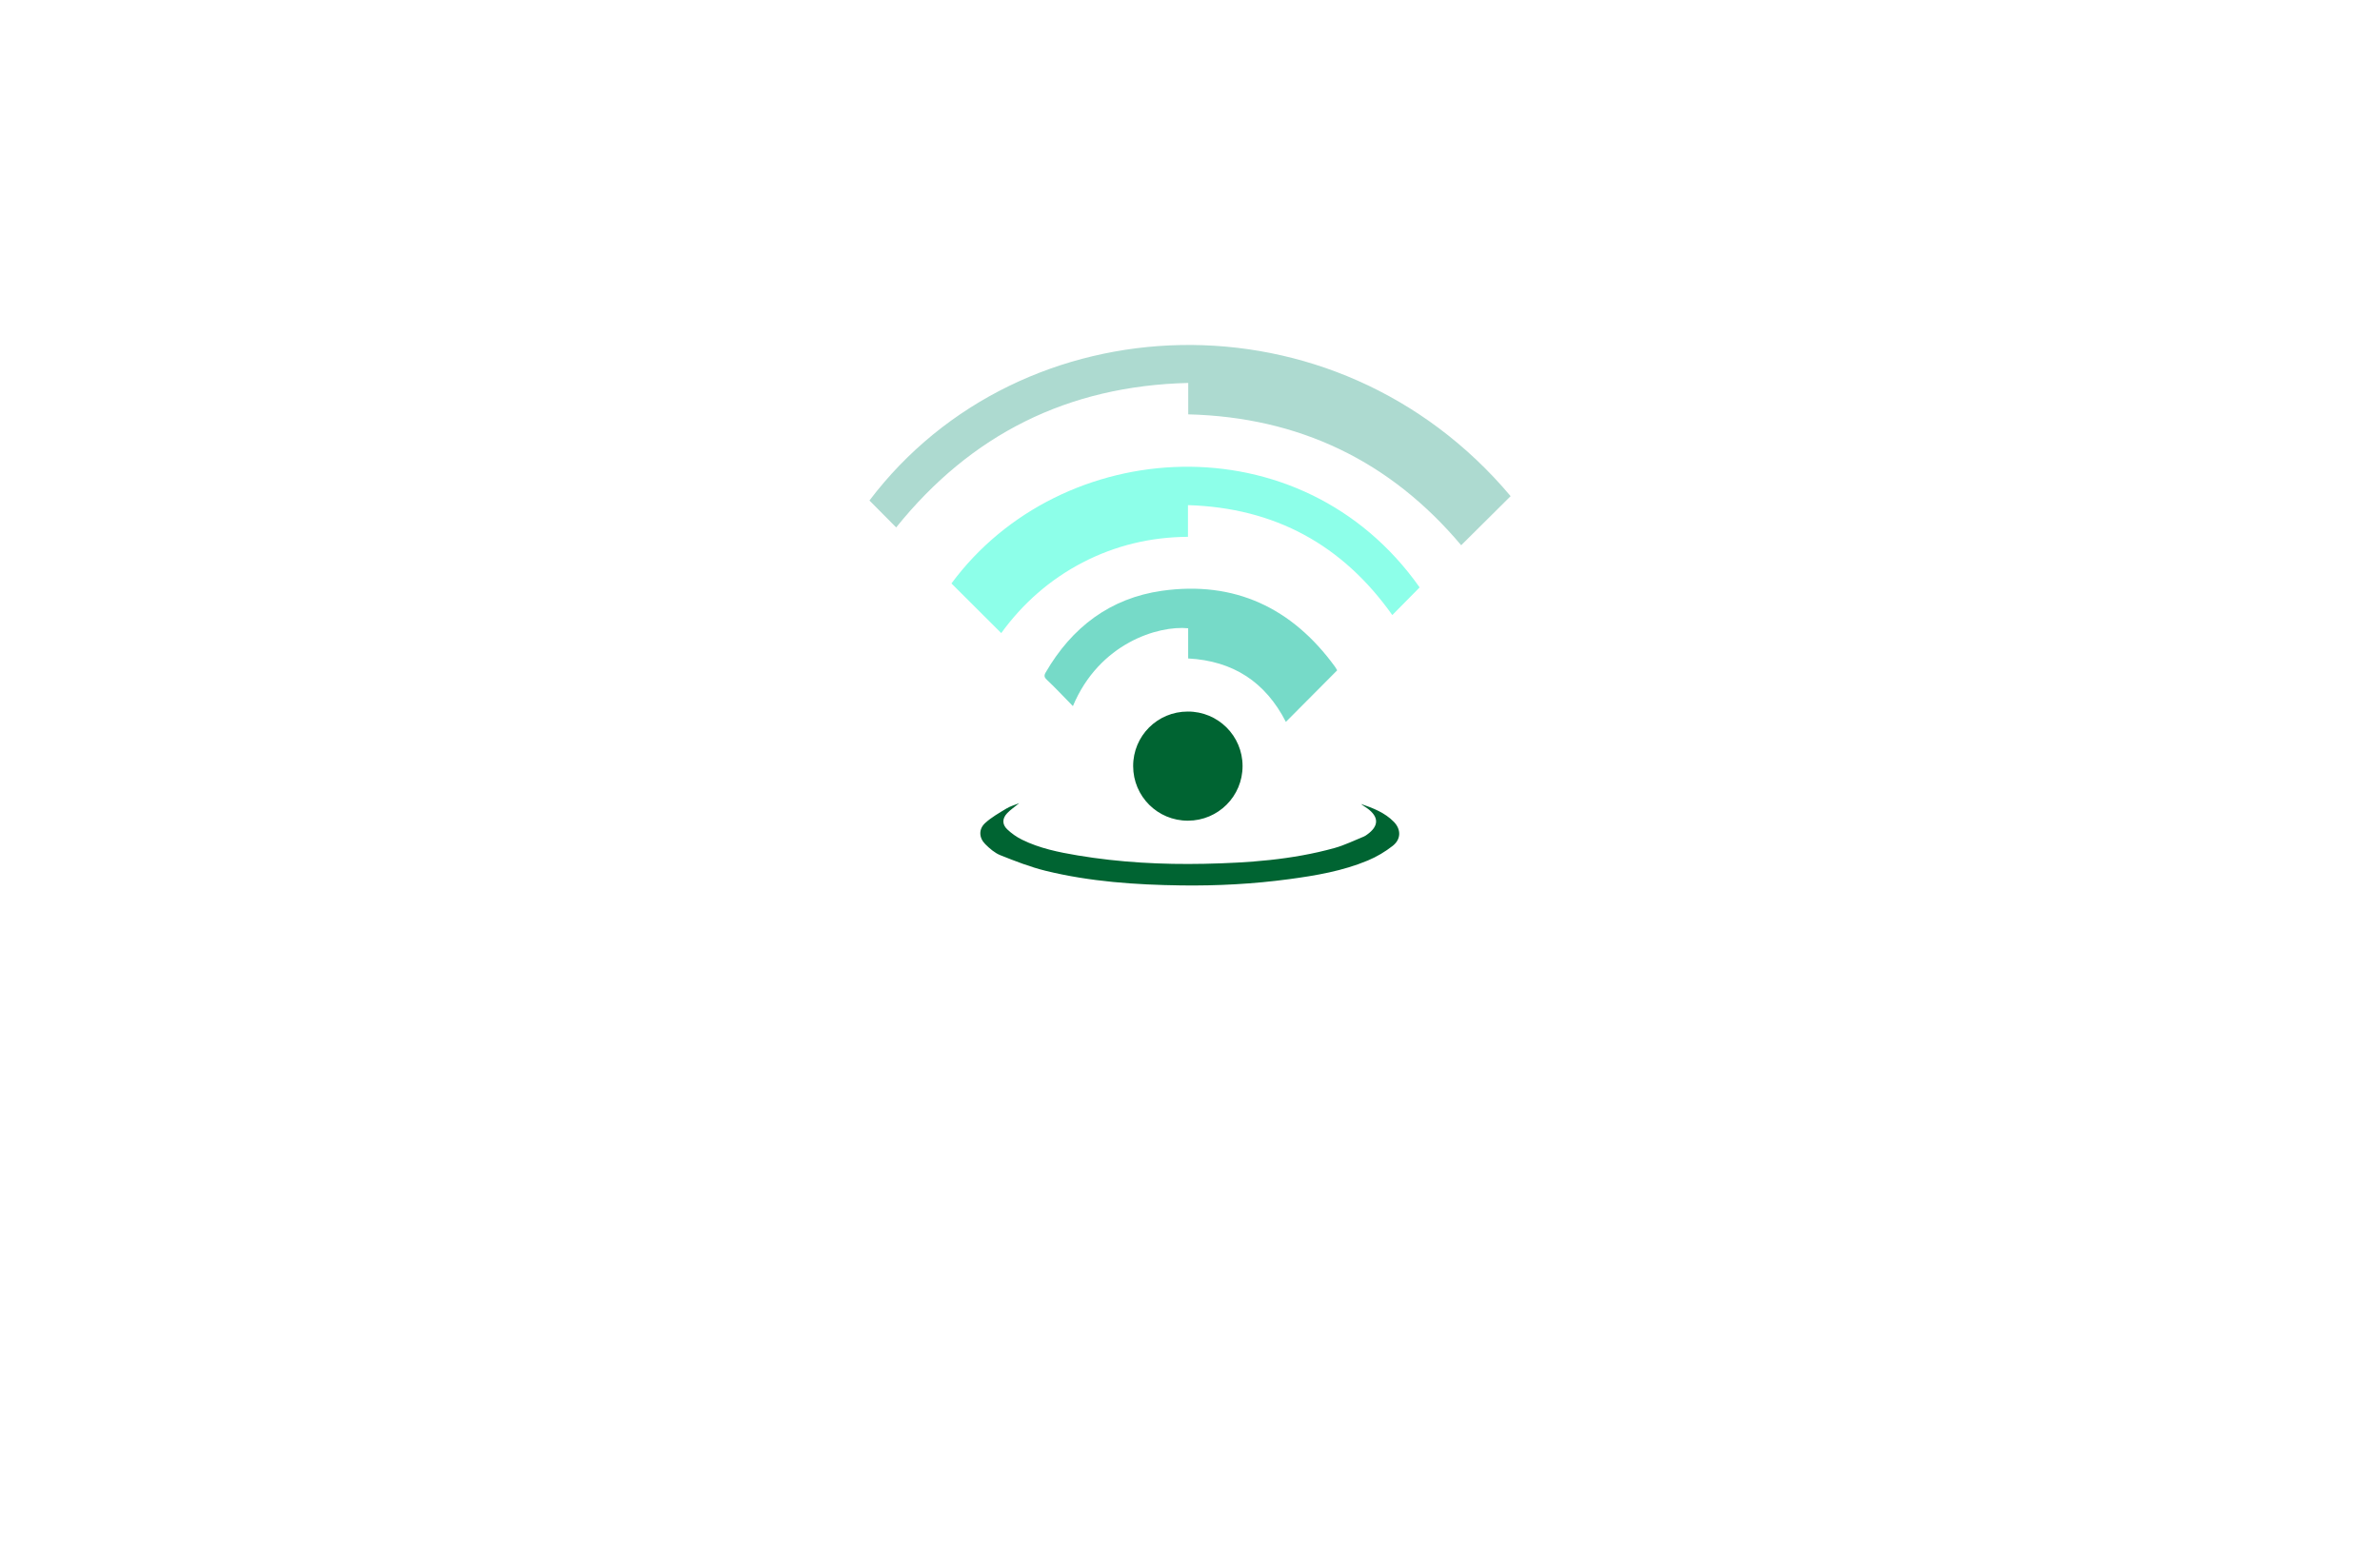 <?xml version="1.0" encoding="utf-8"?>
<!-- Generator: Adobe Illustrator 27.8.1, SVG Export Plug-In . SVG Version: 6.00 Build 0)  -->
<svg version="1.1" xmlns="http://www.w3.org/2000/svg" xmlns:xlink="http://www.w3.org/1999/xlink" x="0px" y="0px"
	 viewBox="0 0 350 230" style="enable-background:new 0 0 350 230;" xml:space="preserve">
<style type="text/css">
	.st0{fill:#ADDAD0;}
	.st1{fill:#8DFFE9;}
	.st2{fill:#76DAC8;}
	.st3{fill:#006432;}
	.st4{fill:#0025FF;}
	.st5{fill:#00FF4E;}
	.st6{fill:#00FF85;}
	.st7{fill:#1E0D63;}
	.st8{fill:#FF4848;}
	.st9{fill:#00997C;}
	.st10{fill:#FF00C9;}
	.st11{fill:#00FF5B;}
	.st12{fill:#020044;}
	.st13{fill:#00FFCE;}
	.st14{fill:#00F3FF;}
	.st15{fill:#004437;}
	.st16{fill:#0019FF;}
	.st17{fill:#0031FF;}
	.st18{fill:#00D6AD;}
	.st19{fill:#9FDDFF;}
	.st20{fill:#720021;}
	.st21{fill:#CE7000;}
	.st22{fill:#205104;}
	.st23{fill:#004787;}
	.st24{fill:#FFFFFF;}
	.st25{fill:#EEB0F7;}
	.st26{fill:#004B96;}
	.st27{fill:#701000;}
	.st28{fill-rule:evenodd;clip-rule:evenodd;fill:#FFFF00;}
	.st29{fill-rule:evenodd;clip-rule:evenodd;fill:#68C7FC;}
	.st30{filter:url(#Adobe_OpacityMaskFilter);}
	.st31{fill-rule:evenodd;clip-rule:evenodd;fill:#FFFFFF;}
	
		.st32{mask:url(#earthglobe-b_00000087385483975625957440000004491752639183121025_);fill-rule:evenodd;clip-rule:evenodd;fill:#033D2B;}
	.st33{fill:#00FCFF;}
	.st34{fill:#003EF9;}
	.st35{fill:#001535;}
	.st36{fill:#003A55;}
</style>
<g id="Layer_1">
	<g>
		<path class="st0" d="M174.74,60.94c0-1.51,0-2.97,0-4.62c-17.71,0.43-31.95,7.57-42.95,21.25c-1.29-1.3-2.61-2.63-3.93-3.96
			c22.27-29.42,68.48-31.34,94.29-0.64c-2.42,2.4-4.83,4.8-7.27,7.22C204.49,67.84,191.11,61.35,174.74,60.94z"/>
		<path class="st1" d="M147.24,93.11c-2.48-2.48-4.9-4.89-7.32-7.3c16.07-21.77,51.39-24.18,68.85,0.58
			c-1.34,1.36-2.68,2.72-4.02,4.07c-7.3-10.31-17.24-15.78-30.05-16.17c0,1.59,0,3.07,0,4.66c-5.53,0.04-10.68,1.28-15.52,3.79
			C154.38,85.25,150.41,88.74,147.24,93.11z"/>
		<path class="st2" d="M189.1,106.17c-3-5.86-7.74-8.97-14.37-9.33c0-1.47,0-2.96,0-4.44c-4.4-0.43-13.08,2.19-16.95,11.45
			c-0.68-0.7-1.31-1.37-1.96-2.02c-0.62-0.63-1.23-1.26-1.88-1.86c-0.37-0.34-0.43-0.61-0.17-1.06c3.85-6.65,9.49-10.94,17.1-12.02
			c10.65-1.5,19.13,2.48,25.44,11.15c0.11,0.15,0.2,0.3,0.29,0.46c0.03,0.04,0.03,0.1,0.03,0.1
			C194.13,101.13,191.63,103.64,189.1,106.17z"/>
		<path class="st3" d="M149.89,118.12c-0.69,0.57-1.3,0.97-1.79,1.49c-0.72,0.77-0.74,1.63,0.01,2.35c0.64,0.61,1.4,1.15,2.2,1.54
			c2.58,1.27,5.38,1.84,8.18,2.31c6.17,1.03,12.39,1.36,18.63,1.23c6.45-0.14,12.87-0.58,19.13-2.32c1.48-0.41,2.88-1.11,4.32-1.69
			c0.17-0.07,0.32-0.18,0.46-0.28c1.78-1.26,1.78-2.62,0.01-3.89c-0.29-0.21-0.61-0.38-0.89-0.62c1.76,0.6,3.49,1.26,4.83,2.63
			c1.07,1.1,1.08,2.55-0.17,3.53c-1.1,0.86-2.35,1.61-3.65,2.15c-3.7,1.55-7.64,2.22-11.59,2.75c-5.27,0.71-10.56,0.99-15.87,0.92
			c-6.71-0.09-13.4-0.55-19.93-2.15c-2.27-0.56-4.47-1.42-6.65-2.29c-0.83-0.33-1.58-0.98-2.23-1.63c-0.94-0.94-0.99-2.22-0.01-3.11
			c0.92-0.84,2.04-1.47,3.11-2.12C148.54,118.58,149.18,118.41,149.89,118.12z M166.64,112.68c0.01,4.45,3.6,8.03,8.06,8.02
			c4.45-0.01,8.04-3.6,8.03-8.04c0-4.44-3.61-8.03-8.06-8.01C170.21,104.65,166.63,108.23,166.64,112.68z"/>
	</g>
</g>
<g id="Layer_2">
</g>
<g id="Layer_3">
</g>
<g id="Layer_4">
</g>
<g id="Layer_5">
</g>
<g id="Layer_6">
</g>
<g id="Layer_7">
</g>
<g id="Layer_8">
</g>
<g id="Layer_9">
</g>
<g id="Layer_10">
</g>
<g id="Layer_11">
</g>
<g id="Layer_12">
</g>
<g id="Layer_13">
</g>
<g id="Layer_14">
</g>
<g id="Layer_15">
</g>
</svg>
